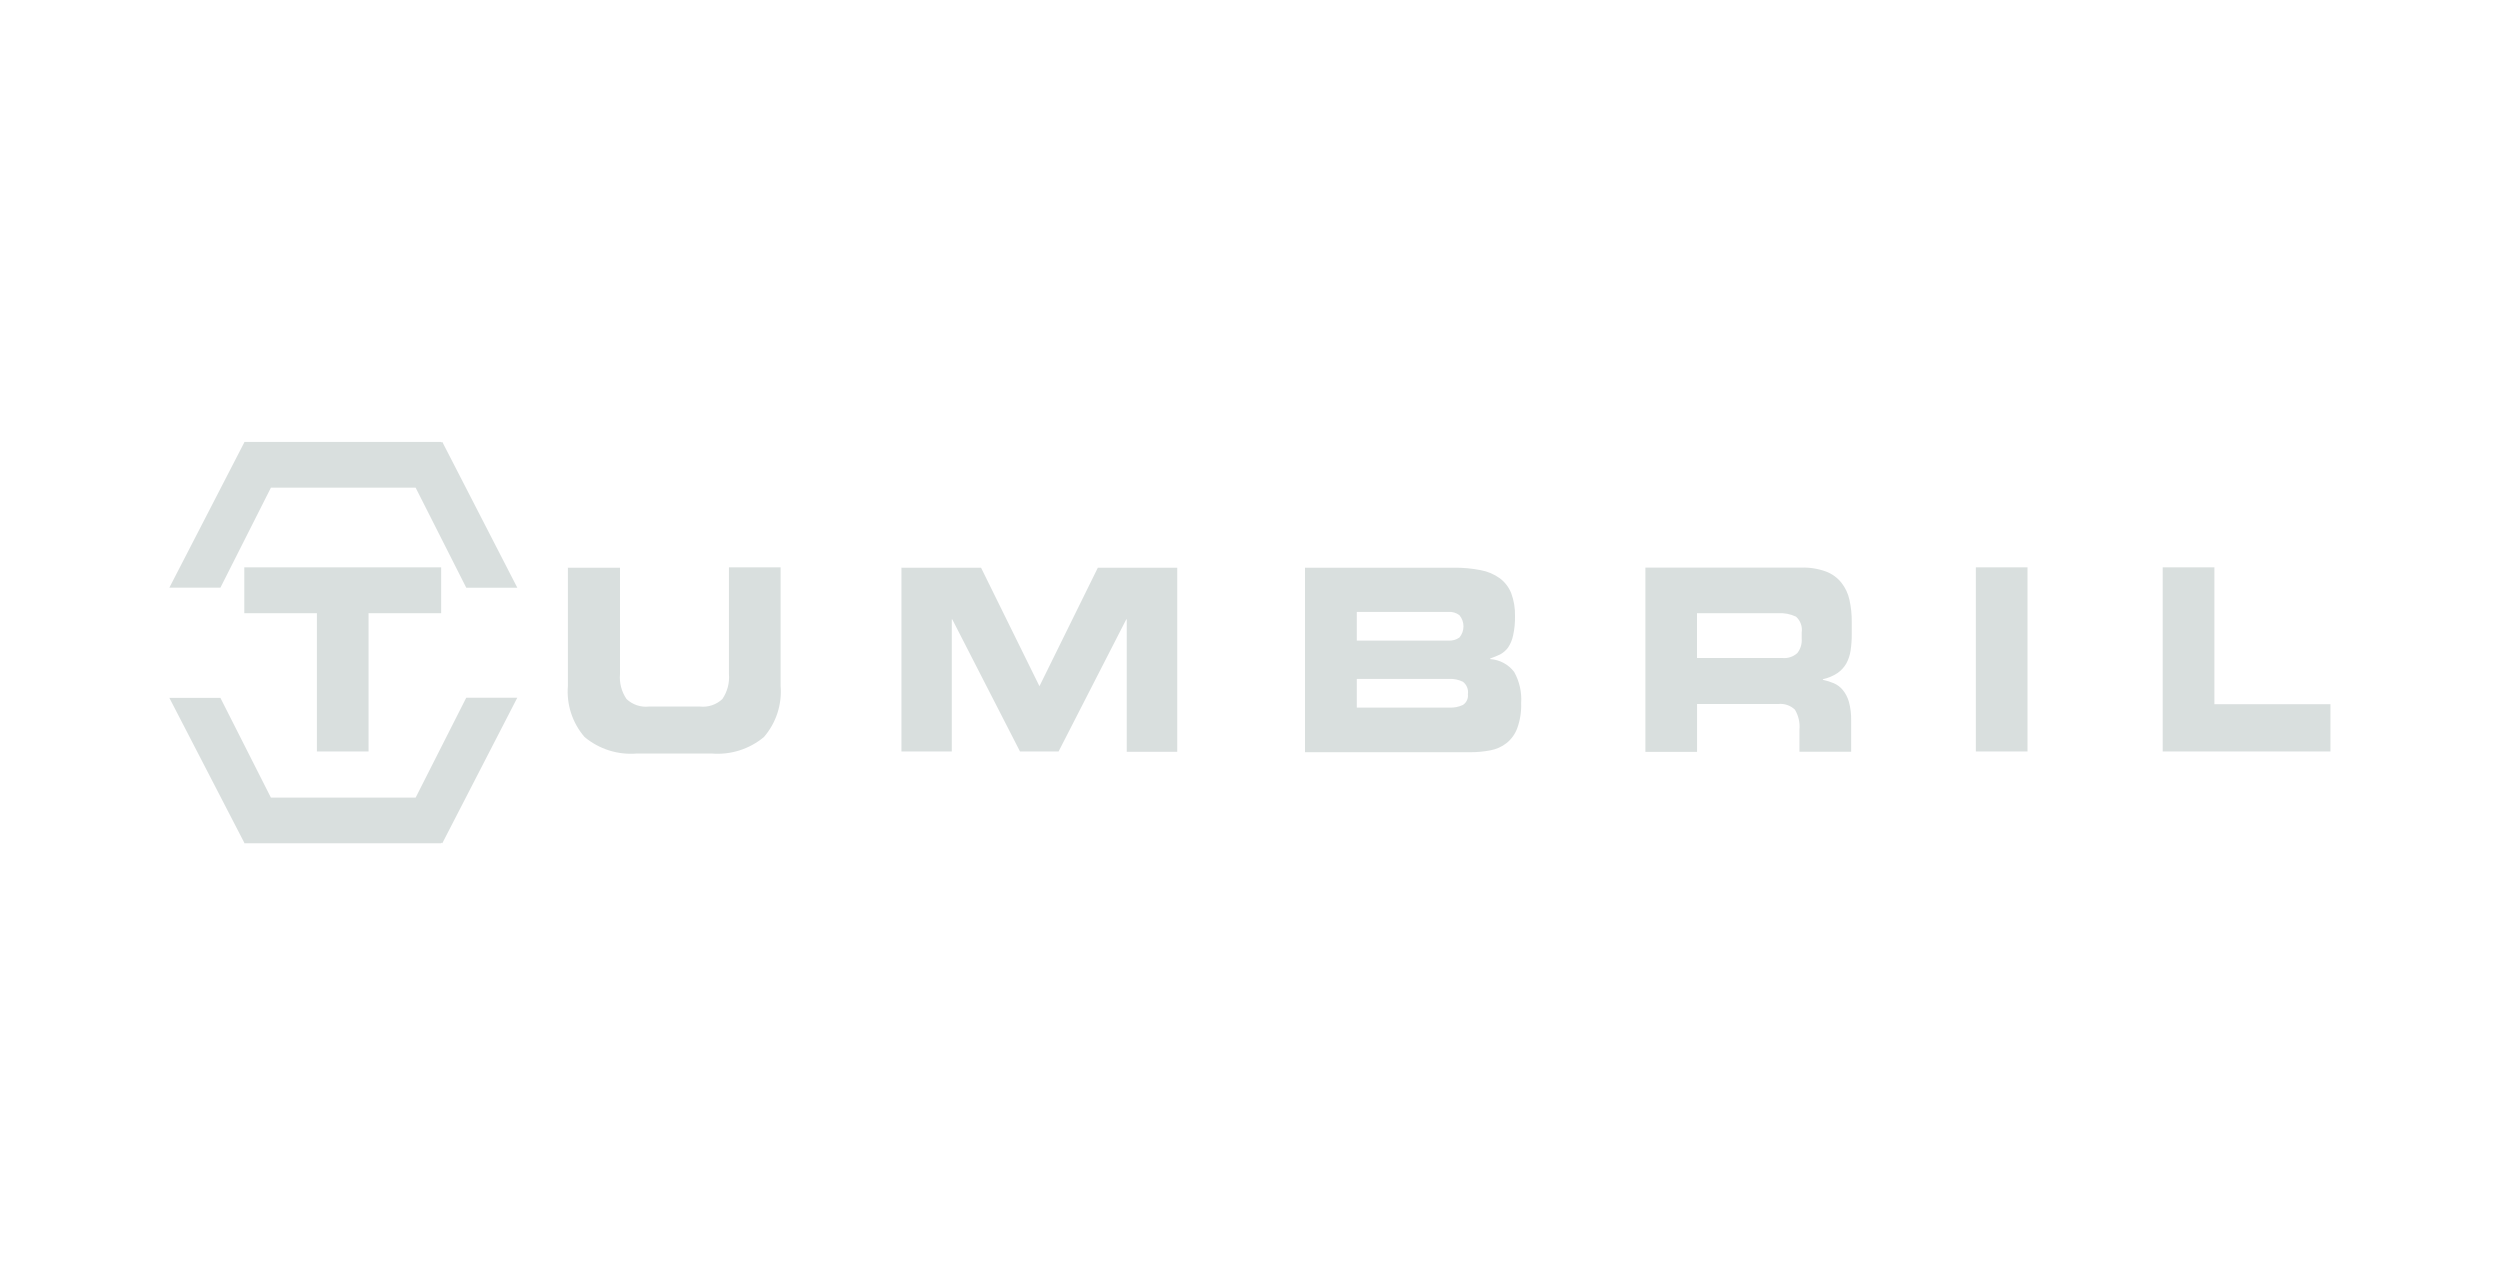 <?xml version="1.0" encoding="UTF-8" standalone="no"?><!DOCTYPE svg PUBLIC "-//W3C//DTD SVG 1.1//EN" "http://www.w3.org/Graphics/SVG/1.1/DTD/svg11.dtd"><svg width="100%" height="100%" viewBox="0 0 500 257" version="1.1" xmlns="http://www.w3.org/2000/svg" xmlns:xlink="http://www.w3.org/1999/xlink" xml:space="preserve" xmlns:serif="http://www.serif.com/" style="fill-rule:evenodd;clip-rule:evenodd;stroke-linejoin:round;stroke-miterlimit:2;"><path d="M48.86,113.47l39.37,0l0,9.17l-14.52,0l0,27.65l-10.33,0l0,-27.65l-14.52,0l0,-9.17Zm44.39,4.07l10.21,0l-15,-29.16l-0.22,0.12l0,-0.12l-39.37,0l0,0.08l-15,29.08l10.21,0l10.1,-20l28.95,0l10.12,20Zm0,22l10.21,0l-15,29.11l-0.22,-0.12l0,0.12l-39.37,0l0,-0.08l-15,-29l10.21,0l10.1,19.95l28.95,0l10.12,-19.98Zm20.36,-26l10.39,0l0,21.26c-0.157,1.766 0.302,3.534 1.3,5c1.198,1.137 2.838,1.69 4.48,1.51l10.22,0c1.642,0.18 3.282,-0.373 4.48,-1.51c0.996,-1.467 1.459,-3.233 1.31,-5l0,-21.33l10.33,0l0,23.7c0.309,3.717 -0.892,7.407 -3.33,10.23c-2.923,2.44 -6.696,3.626 -10.49,3.3l-14.9,0c-3.794,0.328 -7.567,-0.859 -10.49,-3.3c-2.438,-2.823 -3.639,-6.513 -3.33,-10.23l0,-23.7l0.03,0.07Zm66.71,0l15.89,0l11.68,23.7l11.68,-23.7l15.88,0l0,36.82l-10.1,0l0,-26.5l-0.09,0l-13.54,26.43l-7.72,0l-13.55,-26.43l-0.09,0l0,26.43l-10.07,0l0,-36.82l0.03,0.07Zm80.71,0l29.73,0c1.802,-0.022 3.602,0.142 5.37,0.49c1.385,0.25 2.698,0.807 3.84,1.63c1.024,0.768 1.814,1.807 2.28,3c0.537,1.459 0.792,3.006 0.75,4.56c0.029,1.301 -0.099,2.6 -0.38,3.87c-0.177,0.86 -0.516,1.678 -1,2.41c-0.42,0.569 -0.959,1.04 -1.58,1.38c-0.652,0.307 -1.32,0.581 -2,0.82l0,0.12c1.891,0.119 3.641,1.054 4.79,2.56c1.061,1.897 1.547,4.062 1.4,6.23c0.065,1.7 -0.197,3.398 -0.77,5c-0.426,1.176 -1.166,2.214 -2.14,3c-0.952,0.745 -2.071,1.246 -3.26,1.46c-1.358,0.258 -2.738,0.382 -4.12,0.37l-32.94,0l0,-36.97l0.03,0.07Zm10.33,14.58l18.29,0c0.791,0.053 1.576,-0.162 2.23,-0.61c1.089,-1.288 1.089,-3.192 0,-4.48c-0.64,-0.48 -1.433,-0.711 -2.23,-0.65l-18.29,0l0,5.74Zm0,13.4l18.52,0c0.93,0.046 1.857,-0.136 2.7,-0.53c0.723,-0.465 1.113,-1.309 1,-2.16c0.145,-0.946 -0.239,-1.899 -1,-2.48c-0.839,-0.411 -1.767,-0.607 -2.7,-0.57l-18.52,0l0,5.74Zm57.71,-28l31.18,0c1.678,-0.057 3.352,0.207 4.93,0.78c1.217,0.452 2.289,1.226 3.1,2.24c0.791,1.002 1.341,2.172 1.61,3.42c0.323,1.471 0.477,2.974 0.46,4.48l0,2.36c0.008,1.104 -0.069,2.208 -0.23,3.3c-0.13,0.911 -0.421,1.791 -0.86,2.6c-0.44,0.764 -1.044,1.42 -1.77,1.92c-0.886,0.583 -1.873,0.997 -2.91,1.22l0,0.12c0.749,0.165 1.482,0.396 2.19,0.69c0.696,0.301 1.31,0.764 1.79,1.35c0.563,0.695 0.979,1.498 1.22,2.36c0.33,1.222 0.481,2.485 0.45,3.75l0,6.23l-10.34,0l0,-4.4c0.132,-1.395 -0.183,-2.796 -0.9,-4c-0.885,-0.855 -2.107,-1.273 -3.33,-1.14l-16.25,0l0,9.57l-10.33,0l0,-36.9l-0.01,0.05Zm10.33,18.08l17.08,0c1.097,0.114 2.191,-0.251 3,-1c0.636,-0.823 0.943,-1.854 0.86,-2.89l0,-1.21c0.179,-1.18 -0.25,-2.374 -1.14,-3.17c-1.126,-0.531 -2.368,-0.768 -3.61,-0.69l-16.19,0l0,8.96Zm55.77,-18.13l10.33,0l0,36.82l-10.33,0l0,-36.82Zm37.38,0l10.33,0l0,27.37l23.21,0l0,9.45l-33.55,0l0,-36.82l0.01,0Z" style="fill:#d9dfde;fill-rule:nonzero;"/></svg>